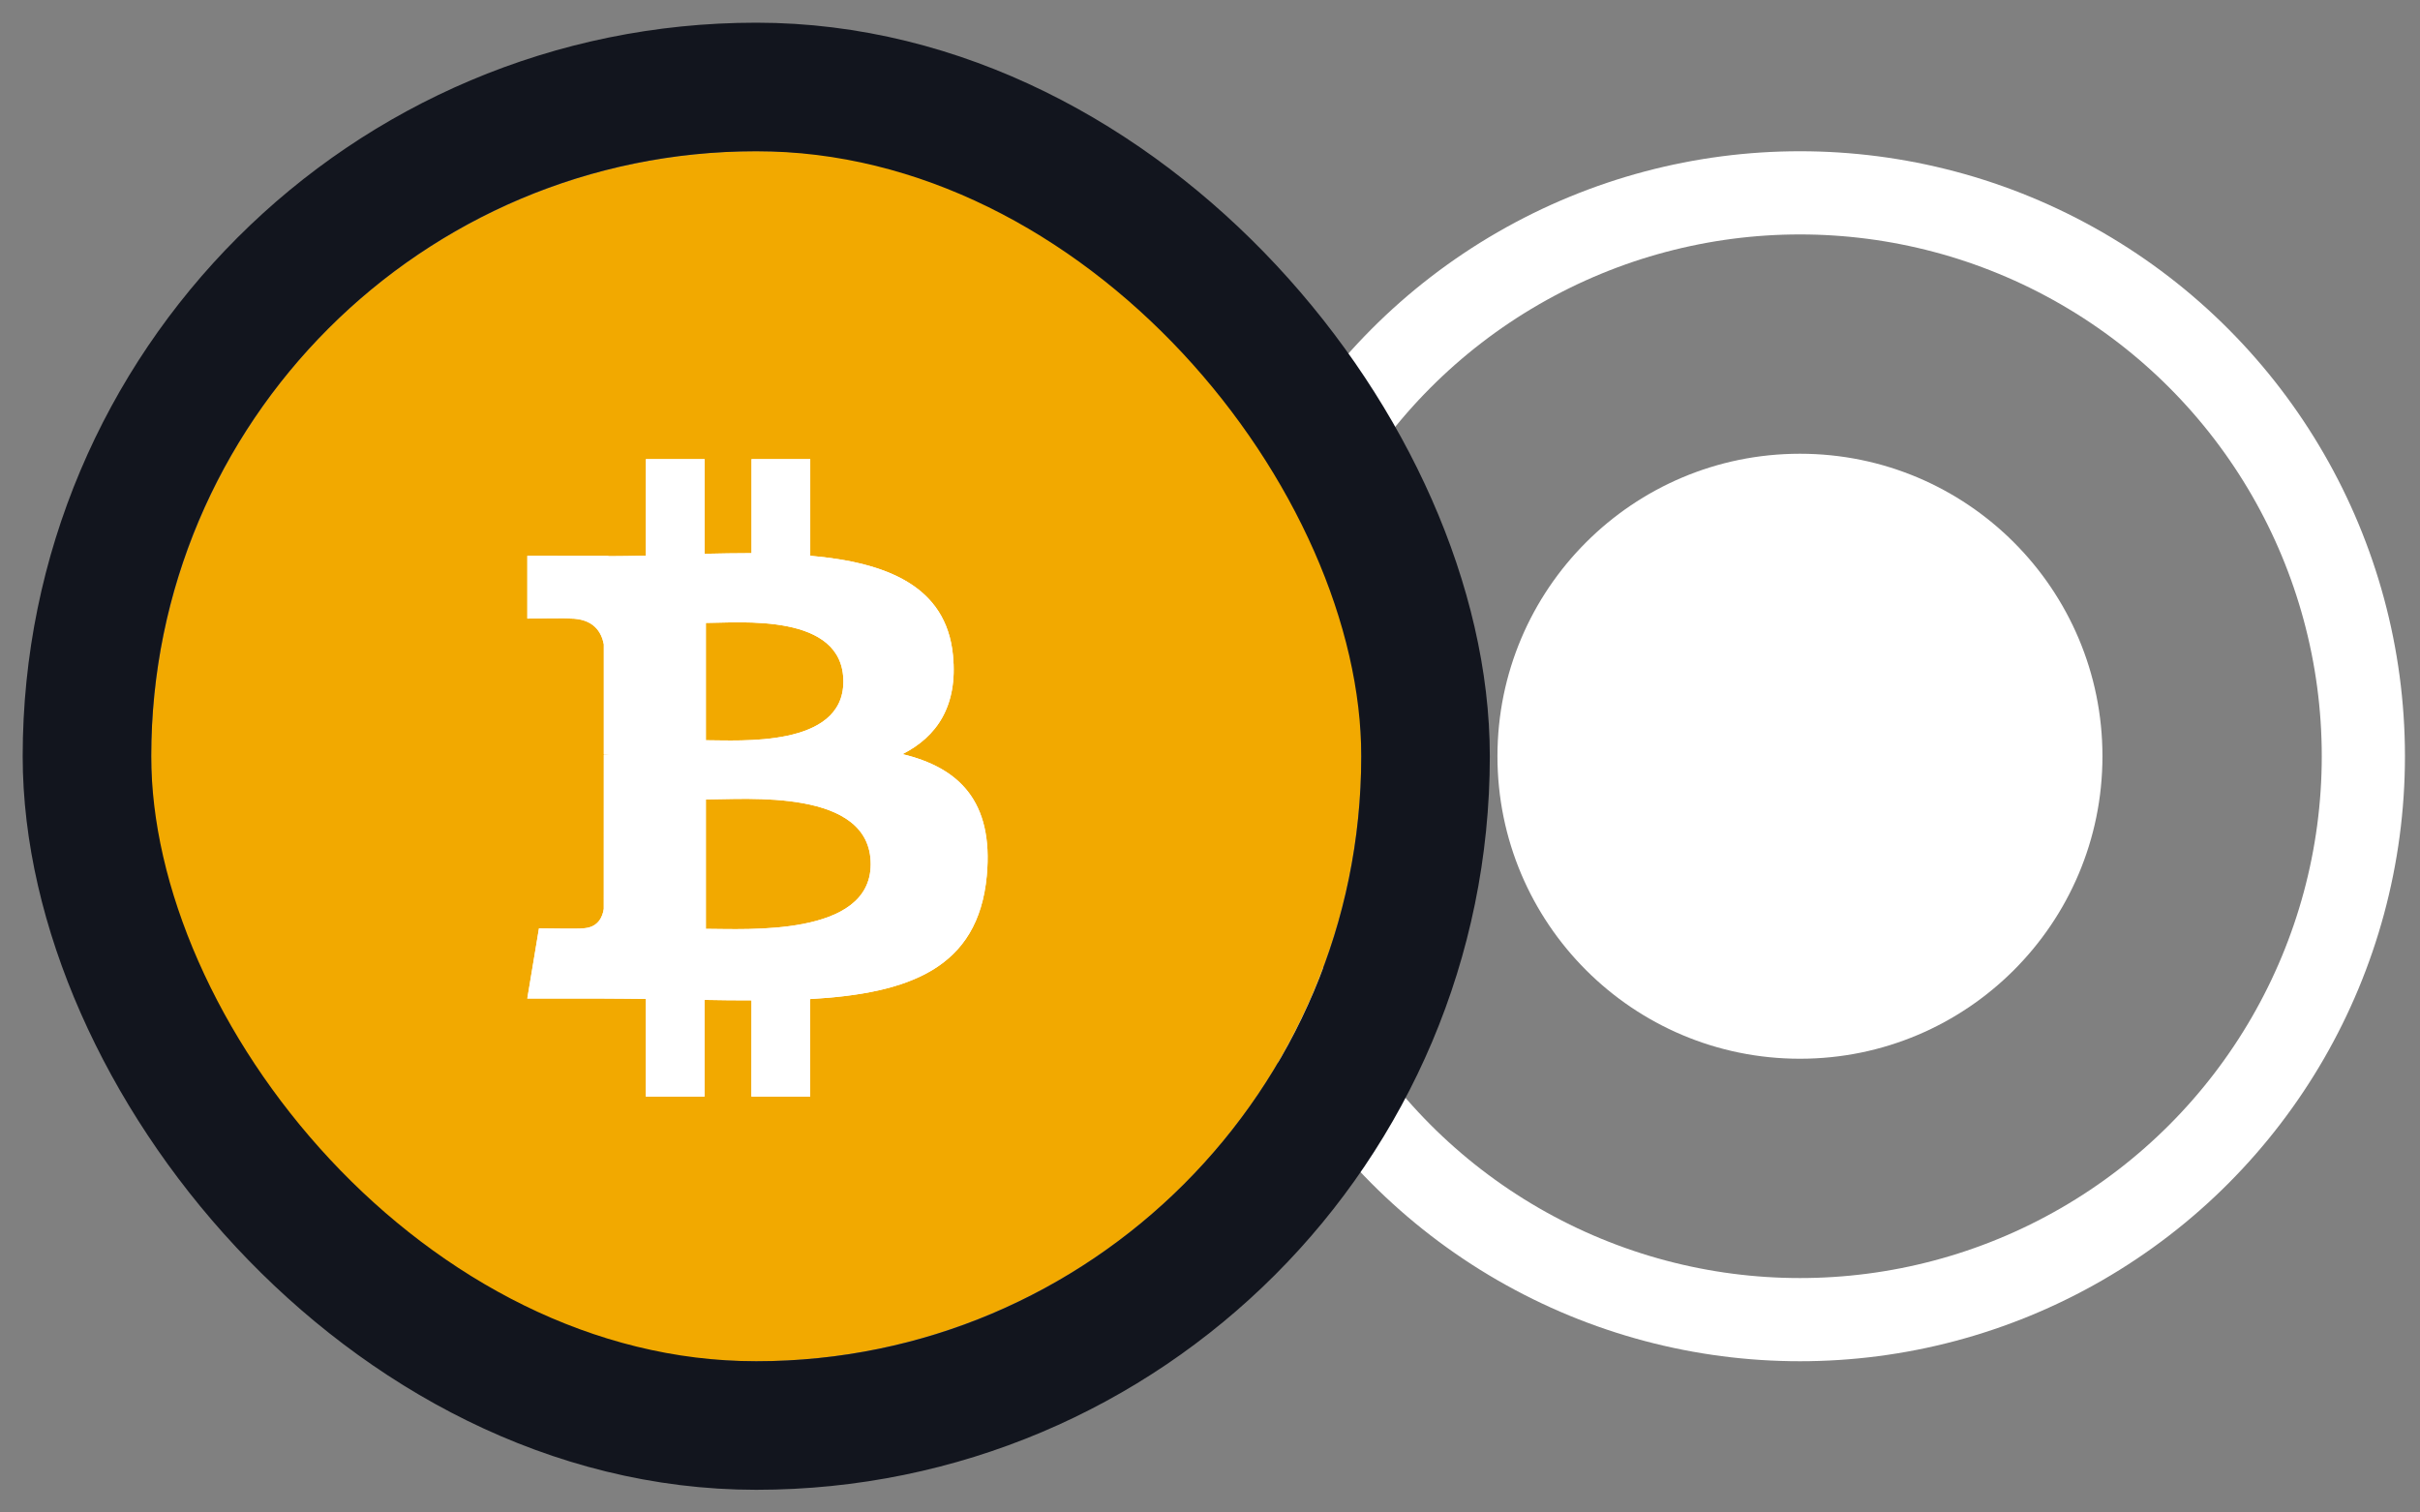 <svg width="64" height="40" viewBox="0 0 64 40" fill="none" xmlns="http://www.w3.org/2000/svg">
<rect x="0" y="0" width="64" height="40" fill="#808080" stroke="none"/>
<circle cx="47.602" cy="20" r="14.9" stroke="white" stroke-width="2.2"/>
<circle cx="47.602" cy="20" r="8" fill="white"/>
<circle cx="20" cy="20" r="16" fill="#F2A900"/>
<path d="M25.203 17.331C25.026 15.491 23.436 14.873 21.428 14.698V12.143H19.875V14.629C19.467 14.629 19.049 14.637 18.634 14.646V12.143H17.081L17.079 14.695C16.743 14.702 16.412 14.709 16.09 14.709V14.701L13.946 14.7V16.36C13.946 16.36 15.095 16.338 15.075 16.359C15.705 16.359 15.909 16.724 15.969 17.04V19.95C16.013 19.95 16.069 19.952 16.133 19.961H15.969L15.968 24.037C15.94 24.235 15.823 24.551 15.384 24.552C15.403 24.569 14.254 24.552 14.254 24.552L13.945 26.408H15.969C16.345 26.408 16.715 26.415 17.078 26.417L17.079 29H18.632V26.444C19.058 26.453 19.47 26.456 19.874 26.456L19.872 29H21.426V26.422C24.039 26.273 25.87 25.614 26.097 23.16C26.28 21.183 25.351 20.3 23.868 19.944C24.77 19.487 25.335 18.678 25.203 17.331ZM23.027 22.854C23.027 24.784 19.723 24.565 18.668 24.565V21.142C19.723 21.144 23.027 20.841 23.027 22.854ZM22.304 18.025C22.304 19.781 19.546 19.576 18.668 19.577V16.474C19.547 16.474 22.305 16.194 22.304 18.025Z" fill="white"/>
<path d="M25.203 17.331C25.026 15.491 23.436 14.873 21.428 14.698V12.143H19.875V14.629C19.467 14.629 19.049 14.637 18.634 14.646V12.143H17.081L17.079 14.695C16.743 14.702 16.412 14.709 16.09 14.709V14.701L13.946 14.7V16.36C13.946 16.36 15.095 16.338 15.075 16.359C15.705 16.359 15.909 16.724 15.969 17.04V19.95C16.013 19.95 16.069 19.952 16.133 19.961H15.969L15.968 24.037C15.94 24.235 15.823 24.551 15.384 24.552C15.403 24.569 14.254 24.552 14.254 24.552L13.945 26.408H15.969C16.345 26.408 16.715 26.415 17.078 26.417L17.079 29H18.632V26.444C19.058 26.453 19.47 26.456 19.874 26.456L19.872 29H21.426V26.422C24.039 26.273 25.87 25.614 26.097 23.16C26.28 21.183 25.351 20.3 23.868 19.944C24.77 19.487 25.335 18.678 25.203 17.331ZM23.027 22.854C23.027 24.784 19.723 24.565 18.668 24.565V21.142C19.723 21.144 23.027 20.841 23.027 22.854ZM22.304 18.025C22.304 19.781 19.546 19.576 18.668 19.577V16.474C19.547 16.474 22.305 16.194 22.304 18.025Z" fill="white"/>
<rect x="2.3" y="2.3" width="35.4" height="35.4" rx="17.7" stroke="#12151E" stroke-width="3.4"/>
</svg>

